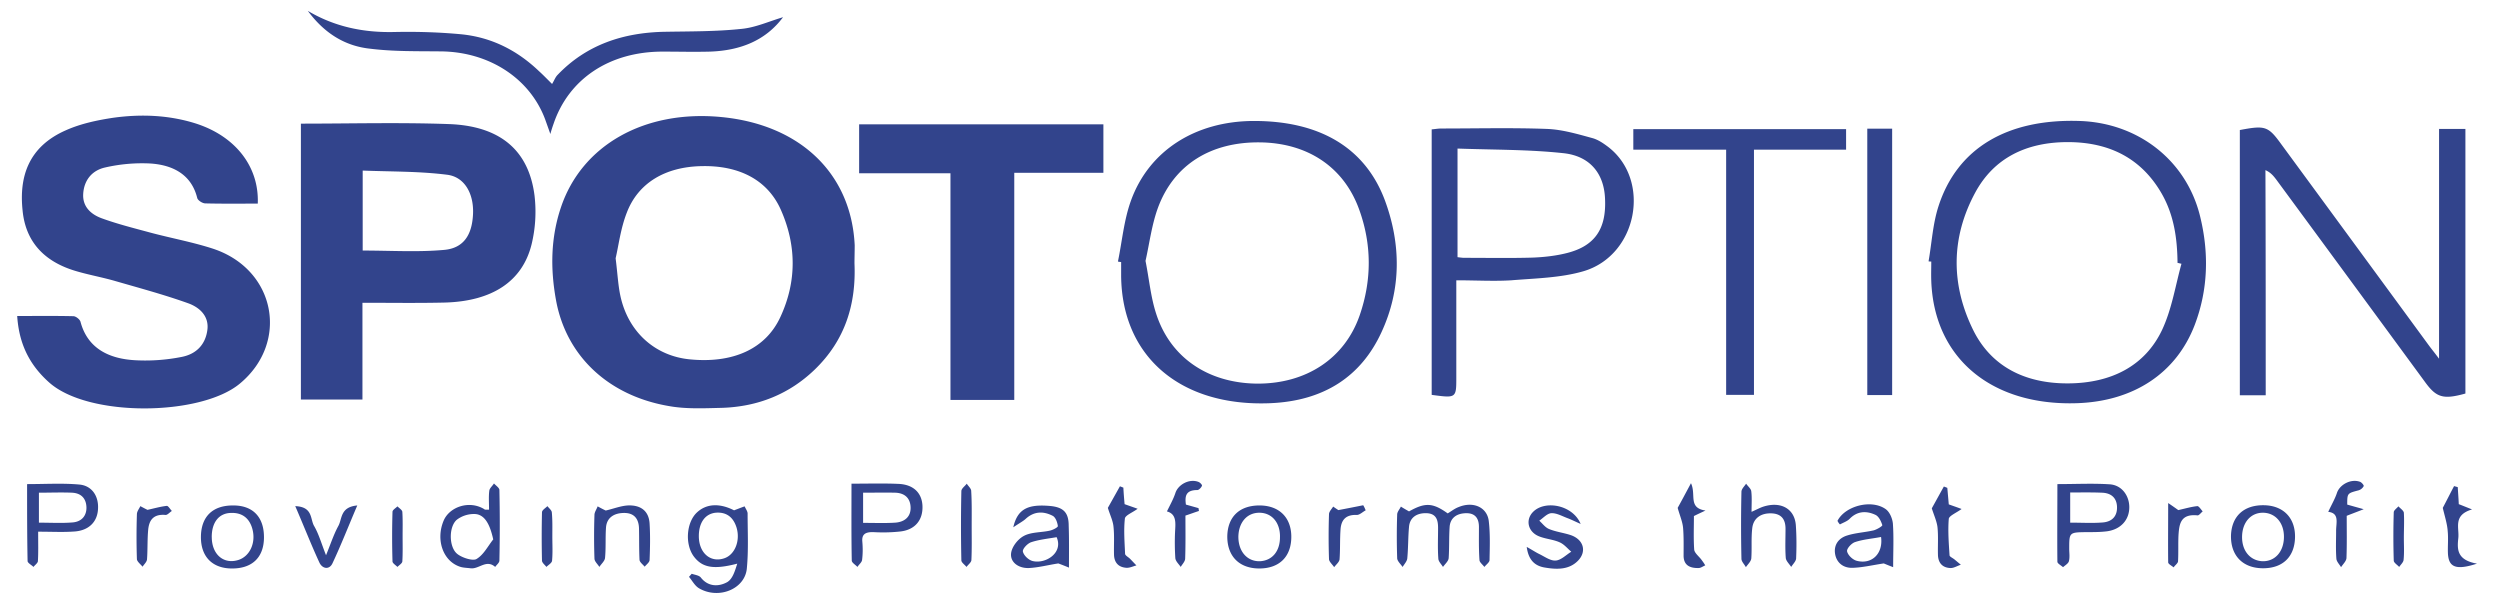<svg width="92" height="22" fill="none" xmlns="http://www.w3.org/2000/svg"><path fill-rule="evenodd" clip-rule="evenodd" d="M31.445 9.698c.063 1.467-.326 2.813-1.477 3.916-.916.876-2.057 1.354-3.408 1.395-.643.016-1.314.048-1.939-.065-2.238-.381-3.788-1.849-4.16-3.9-.208-1.143-.199-2.287.182-3.414.77-2.294 3.081-3.591 5.89-3.324 2.918.276 4.794 2.084 4.92 4.719 0 .227-.008.454-.008.673zm-8.79-.195c.072.576.09.981.172 1.37.28 1.33 1.269 2.23 2.564 2.352 1.577.154 2.783-.381 3.326-1.557.607-1.305.598-2.651.01-3.965-.49-1.086-1.532-1.621-2.91-1.589-1.332.025-2.337.616-2.754 1.72-.227.583-.3 1.215-.408 1.67zM9.487 7.493c-.67 0-1.305.008-1.93-.008-.109 0-.281-.113-.3-.203-.208-.835-.86-1.208-1.72-1.265a6.053 6.053 0 00-1.668.146c-.508.114-.78.495-.807.973-.027.454.263.746.689.9.58.211 1.196.365 1.794.527.761.203 1.559.349 2.302.592 2.31.77 2.8 3.454.979 4.962-1.441 1.2-5.583 1.249-7.023-.048-.753-.673-1.106-1.46-1.17-2.44.707 0 1.387-.009 2.067.007.09 0 .235.114.262.203.254.965 1.024 1.37 2.04 1.419a6.845 6.845 0 001.676-.122c.553-.105.879-.462.951-.98.073-.495-.253-.828-.688-.99-.88-.316-1.786-.56-2.683-.819-.47-.138-.97-.227-1.44-.365C1.611 9.634.941 8.88.832 7.752c-.136-1.264.226-2.359 1.595-2.959.543-.243 1.16-.373 1.758-.462 1.015-.138 2.03-.097 3.008.21 1.46.463 2.347 1.582 2.293 2.952zm1.586-2.943c1.83 0 3.634-.049 5.437.016 1.894.065 2.954.965 3.162 2.643a5.1 5.1 0 01-.108 1.776c-.335 1.37-1.45 2.1-3.19 2.149-.997.024-1.994.008-3.036.008v3.56h-2.265V4.55zm2.274 4.67c1.015 0 2.021.065 3-.024.716-.065 1.024-.551 1.06-1.314.036-.737-.299-1.37-.951-1.451-1.024-.13-2.067-.113-3.109-.154V9.22zm27.258-2.861h-3.28v8.359h-2.348V6.375h-3.361v-1.8h8.989v1.784zm42.772 8.188h-.951V4.785c.942-.178 1.042-.146 1.54.543 1.804 2.457 3.607 4.914 5.401 7.362.1.138.209.268.39.511V4.744h.97v9.738c-.816.227-1.07.154-1.496-.438-1.82-2.48-3.64-4.958-5.464-7.435-.1-.13-.2-.26-.399-.348.01 2.748.01 5.497.01 8.286zm-12.406-4.93c.118-.673.154-1.37.363-2.019.689-2.149 2.537-3.235 5.201-3.146 2.157.073 3.915 1.451 4.423 3.486.335 1.346.308 2.7-.19 4.014-.68 1.784-2.257 2.822-4.35 2.886-3.145.098-5.247-1.67-5.347-4.5-.009-.235 0-.478 0-.713-.036 0-.063 0-.1-.008zm9.307.09c-.045-.009-.1-.025-.145-.033-.009-.892-.127-1.76-.59-2.562-.715-1.233-1.848-1.873-3.415-1.882-1.577-.008-2.755.6-3.435 1.849-.906 1.67-.906 3.413-.063 5.1.661 1.306 1.885 1.938 3.48 1.93 1.594-.008 2.827-.649 3.452-1.962.362-.77.49-1.622.716-2.44zM41.14 9.625c.154-.746.218-1.508.472-2.221.661-1.857 2.374-2.943 4.512-2.952 2.438-.008 4.115.982 4.84 2.92.598 1.62.607 3.275-.127 4.856-.743 1.614-2.103 2.53-4.105 2.61-3.299.13-5.456-1.726-5.474-4.702v-.494a.59.59 0 01-.118-.017zm1.015-.024c.136.681.19 1.322.39 1.938.517 1.613 1.903 2.554 3.697 2.578 1.813.016 3.244-.916 3.797-2.521.444-1.29.444-2.595-.018-3.876-.562-1.573-1.903-2.465-3.67-2.481-1.794-.016-3.145.819-3.733 2.392-.236.64-.318 1.33-.463 1.97zm11.437.714v3.568c0 .77 0 .77-.906.648v-9.77c.108-.008.235-.032.362-.032 1.296 0 2.6-.033 3.897.016.553.024 1.105.187 1.64.333.218.056.417.194.59.324 1.603 1.224 1.087 3.997-.907 4.58-.834.244-1.767.26-2.655.333-.635.04-1.287 0-2.021 0zm.045-.851c.127.016.19.024.254.024.834 0 1.667.016 2.501-.008.426-.016.87-.065 1.278-.17 1.024-.26 1.45-.892 1.395-2.003-.036-.908-.543-1.565-1.531-1.67-1.278-.138-2.574-.122-3.897-.17v3.997zm9.885-3.957h-3.416v-.754h7.83v.754h-3.39v9.024h-1.024V5.507zM11.327.399c.978.583 2.048.81 3.217.778.797-.016 1.595.008 2.392.081 1.16.106 2.111.608 2.9 1.362.127.114.245.235.48.47.082-.13.118-.25.209-.34 1.042-1.087 2.383-1.557 3.969-1.581.933-.016 1.866-.008 2.79-.106.517-.048 1.007-.275 1.532-.43-.643.86-1.568 1.225-2.682 1.266-.58.016-1.17 0-1.75 0-1.948 0-3.452.997-4.014 2.66a5.145 5.145 0 00-.117.372c-.082-.235-.136-.381-.19-.535-.563-1.516-2.067-2.49-3.843-2.505-.86-.009-1.74.008-2.592-.098-1.015-.105-1.749-.648-2.301-1.394zm57.389 4.337h.915v9.803h-.915V4.736zM51.852 18.82c.589-.332.87-.324 1.423.073.136-.08.253-.178.407-.235.535-.219 1.051.008 1.106.527.054.47.036.949.027 1.427 0 .081-.127.17-.19.252-.064-.09-.181-.17-.181-.26-.028-.405-.019-.803-.019-1.208 0-.284-.108-.519-.48-.51-.335.007-.57.17-.598.494-.027.389-.01.778-.036 1.16-.01.113-.136.218-.209.323-.063-.105-.172-.202-.172-.316-.027-.373-.009-.746-.009-1.119 0-.275-.054-.535-.435-.543-.362-.008-.607.17-.634.503-.036.389-.027.77-.064 1.16-.009.105-.108.21-.172.316-.072-.106-.2-.22-.2-.325a23.739 23.739 0 010-1.605c0-.098.092-.195.137-.292.072.049.172.105.299.178zm23.86-1.005c.68 0 1.314-.033 1.93.008.444.032.716.421.716.843 0 .462-.308.81-.807.884-.244.032-.498.032-.743.032-.661.008-.661 0-.661.616 0 .147.027.3-.01.447-.017.089-.135.154-.217.227-.072-.065-.2-.13-.208-.195-.01-.949 0-1.89 0-2.862zm.471.308v1.11c.426 0 .816.025 1.205-.007.372-.033.535-.268.517-.592-.018-.317-.218-.495-.562-.503-.38-.016-.761-.008-1.16-.008zm-49.17.657c.154-.057.272-.106.39-.146.036.089.109.178.109.267 0 .673.036 1.346-.028 2.011-.063.762-1.033 1.16-1.758.738-.163-.097-.253-.284-.371-.422.036-.04.063-.073.1-.113.117.04.271.057.335.138.272.348.661.34.97.17.208-.122.29-.43.371-.681-.87.227-1.296.154-1.613-.284-.317-.454-.254-1.24.127-1.597.353-.333.843-.349 1.368-.081zm-1.296.948c0 .625.435.998.952.811.38-.138.58-.649.435-1.127-.109-.349-.345-.584-.78-.543-.39.049-.607.381-.607.86zm-24.313-.162c0 .43.01.754-.009 1.079 0 .073-.108.145-.163.218-.072-.073-.217-.145-.217-.218-.018-.933-.018-1.865-.018-2.83.67 0 1.304-.04 1.92.016.463.04.717.422.69.892-.019.47-.327.794-.853.835-.416.032-.842.008-1.35.008zm.028-.332c.444 0 .842.024 1.232-.008.353-.025.526-.26.517-.56-.01-.3-.173-.519-.535-.535-.39-.016-.789 0-1.214 0v1.103zm29.904-1.435c.643 0 1.187-.017 1.73.008.544.024.852.324.88.794.027.527-.263.892-.807.957a5.91 5.91 0 01-.997.024c-.299-.008-.435.081-.408.357.019.219.019.446-.009.665-.009.09-.117.17-.172.26-.072-.082-.208-.155-.208-.236-.018-.924-.01-1.856-.01-2.83zm.426 1.443c.416 0 .797.016 1.178-.008.371-.025.58-.235.57-.56-.008-.316-.19-.535-.58-.543-.38-.008-.752 0-1.168 0v1.11zm-13.765-.487c0-.25-.019-.478.009-.697.009-.09.118-.178.172-.267.072.08.2.162.2.243a61.65 61.65 0 010 2.594c0 .081-.1.154-.155.235-.326-.291-.598.09-.906.05-.127-.017-.272-.017-.39-.058-.634-.21-.897-1.005-.598-1.702.218-.503.943-.754 1.495-.414.018.024.055.016.173.016zm.154 1.095c-.118-.535-.3-.9-.653-.933a1.043 1.043 0 00-.689.211c-.299.26-.29.998.01 1.249.172.146.58.276.715.195.263-.154.417-.47.617-.722zm21.186 1.038a11.345 11.345 0 00-.39-.154c-.37.056-.733.154-1.096.17-.38.008-.68-.219-.643-.543.027-.235.244-.52.471-.64.272-.147.643-.122.96-.195.11-.025.3-.122.29-.17-.018-.13-.08-.317-.19-.374-.344-.178-.688-.17-.996.114-.1.09-.227.154-.454.308.154-.673.535-.851 1.323-.787.517.041.716.236.716.73.018.479.01.965.01 1.54zm-.453-1.12c-.335.058-.652.09-.942.187-.136.049-.317.244-.3.34.028.139.2.309.354.35.48.121 1.142-.3.888-.876zm28.735-.6c.281-.55 1.242-.802 1.767-.437.155.105.254.349.272.535.037.52.01 1.03.01 1.606-.116-.044-.231-.09-.345-.138-.426.064-.797.154-1.16.162-.353.008-.589-.211-.634-.527-.045-.316.127-.568.453-.665.308-.097.653-.114.97-.187.117-.032.326-.154.317-.194-.046-.138-.127-.324-.263-.381-.335-.154-.67-.13-.942.154-.091.09-.236.138-.354.203a.507.507 0 01-.09-.13zm1.604.593c-.344.065-.661.089-.951.186-.136.04-.317.243-.3.34.028.139.2.309.354.35.553.145.98-.26.897-.876zm-4.766-.925c.181-.08.299-.145.417-.186.661-.219 1.178.073 1.214.697.027.406.027.803.009 1.208-.009.106-.118.203-.181.308-.073-.113-.19-.218-.2-.332-.027-.357-.009-.713-.009-1.07 0-.308-.117-.543-.489-.568-.408-.024-.689.17-.734.535-.045.373-.01.746-.036 1.12-.01.113-.127.218-.2.324-.054-.106-.163-.203-.163-.309a55.948 55.948 0 010-2.464c0-.106.109-.203.172-.3.064.097.182.186.19.283.028.227.01.463.01.754zm-19.293.909c.01-.73.453-1.152 1.205-1.144.707.008 1.151.446 1.151 1.152 0 .738-.444 1.167-1.178 1.167s-1.178-.446-1.178-1.175zm1.94 0c0-.527-.309-.876-.762-.876s-.761.357-.77.884c0 .543.326.916.797.9.453-.025.743-.373.734-.908zm37.353.016c-.01.73-.454 1.16-1.197 1.151-.725-.008-1.169-.462-1.16-1.192.019-.721.472-1.143 1.224-1.127.707.016 1.142.47 1.133 1.168zm-1.949-.016c-.009.518.29.883.743.908.471.016.798-.357.798-.9 0-.52-.318-.876-.762-.884-.453-.008-.77.349-.779.876zm-60.216-.957c.28-.065.544-.17.806-.187.499-.024.78.22.807.665.027.446.018.892 0 1.338 0 .09-.118.17-.181.251-.064-.08-.181-.162-.19-.251-.019-.39-.01-.778-.019-1.16-.009-.324-.154-.567-.543-.567-.372 0-.644.17-.671.535-.027.373 0 .746-.036 1.119-.01.114-.136.219-.209.332-.063-.105-.18-.202-.18-.308a23.739 23.739 0 010-1.605c0-.105.08-.21.117-.316.118.065.226.121.299.154zM9.714 19.793c-.009.738-.453 1.143-1.214 1.127-.707-.016-1.115-.454-1.106-1.175.01-.738.435-1.152 1.196-1.144.725 0 1.133.438 1.124 1.192zm-1.921-.032c0 .648.444 1.021.988.843.416-.138.643-.633.507-1.135-.1-.373-.353-.616-.806-.592-.435.016-.69.357-.69.884zm48.39.365c.218.121.336.202.471.267.2.098.408.252.599.235.199-.016.38-.21.57-.324-.144-.122-.262-.276-.434-.349-.236-.105-.517-.121-.753-.218-.407-.163-.507-.6-.226-.892.435-.454 1.468-.268 1.758.437-.236-.105-.362-.17-.498-.219-.19-.072-.39-.186-.58-.178-.154.008-.3.178-.445.276.118.105.218.251.363.308.254.105.544.138.806.227.472.17.58.608.254.94-.326.333-.77.325-1.205.252-.38-.057-.616-.276-.68-.762zm-45.318-1.5c.661.024.544.486.698.737.172.3.262.633.435 1.07.172-.42.28-.761.453-1.078.145-.26.063-.697.697-.754-.326.762-.598 1.46-.915 2.133-.117.243-.371.202-.48-.033-.299-.648-.562-1.321-.888-2.075zm75.513-.057c.172.049.317.09.607.17-.29.114-.444.17-.626.243 0 .511.01 1.03-.009 1.557-.009.114-.126.219-.199.333-.063-.106-.163-.203-.172-.309-.027-.34-.01-.689-.01-1.03 0-.3.128-.648-.29-.697.119-.259.245-.47.318-.689.1-.316.525-.543.86-.413.055.024.137.121.128.154a.325.325 0 01-.181.154c-.426.113-.426.105-.426.527zm-42.736 0l.462.13c.009.032.009.073.018.105-.154.049-.299.105-.498.17 0 .52.009 1.046-.01 1.581 0 .106-.108.211-.163.308-.072-.105-.19-.21-.199-.324a8.871 8.871 0 01-.009-.981c.018-.324.054-.64-.3-.738.119-.243.237-.454.31-.673.099-.316.516-.543.85-.413.064.024.146.113.128.146-.027.065-.109.154-.172.154-.417 0-.463.219-.417.535zm-2.257-.016c.154.056.3.105.48.17-.199.146-.462.243-.47.365-.046.43-.01.86.008 1.289 0 .065.118.122.182.186.081.082.154.163.235.244-.118.032-.235.089-.353.089-.326-.016-.462-.211-.471-.479-.01-.34.018-.689-.019-1.03-.018-.218-.126-.429-.208-.697l.444-.794c.045.016.082.032.127.049.01.202.027.405.045.608zm29.705.154c.136-.244.29-.527.444-.803.045.016.082.032.127.049l.054.608c.154.056.3.105.472.17-.2.146-.462.251-.472.365-.036.446 0 .892.028 1.338 0 .048.108.097.172.146.081.065.163.138.245.202-.127.04-.254.122-.372.122-.326-.008-.462-.21-.471-.478-.01-.341.018-.69-.018-1.03-.028-.219-.127-.43-.209-.69zm-9.352-.017c.127-.227.281-.518.49-.908.2.422-.118.909.534 1.006-.136.065-.263.121-.426.203 0 .405-.018.818.01 1.232.009.122.163.243.253.357.055.073.109.146.154.227-.081.032-.163.097-.244.097-.327.008-.544-.105-.553-.438 0-.34.009-.689-.018-1.03-.018-.227-.118-.454-.2-.745zm28.156 0c.117-.219.262-.51.416-.802.046.016.091.024.136.04.01.203.028.398.037.625.126.048.262.105.489.194-.716.211-.462.681-.507 1.062-.046.414-.046.803.688.933-.797.26-1.051.121-1.07-.397-.008-.268.019-.536-.008-.803-.018-.268-.109-.543-.181-.852zm-39.637.09c-.109.056-.218.17-.326.17-.417-.016-.571.195-.598.519-.028.373-.01.746-.037 1.11-.009.106-.127.195-.199.293-.063-.098-.19-.203-.19-.3a24.951 24.951 0 010-1.646c0-.098.1-.195.154-.284.09.065.18.122.19.13.306-.058.61-.117.915-.179.037.057.064.122.091.187zm-44.83-.017c.255-.056.481-.121.708-.146.054-.008.126.122.19.187-.082.049-.163.154-.236.146-.453-.04-.598.203-.634.527-.036.373-.018.746-.045 1.11-.01.098-.11.18-.163.268-.073-.089-.2-.186-.209-.275a25.198 25.198 0 010-1.654c0-.106.082-.203.127-.3.118.064.227.121.263.137zm74.363-.25c.124.084.248.17.371.259.254-.057.471-.122.698-.146.054-.009.136.121.2.194-.064.049-.137.154-.191.146-.625-.065-.67.325-.698.706-.018.324 0 .656-.018.98 0 .074-.109.146-.163.228-.073-.065-.2-.122-.2-.187-.008-.689 0-1.362 0-2.18zm-44.032.842c0 .414.009.835-.01 1.249 0 .09-.117.17-.18.26-.064-.082-.19-.163-.19-.244a59.69 59.69 0 010-2.546c0-.097.135-.186.199-.275.054.089.163.178.163.267.027.43.018.86.018 1.29zm-15.432.39c0 .3.018.591-.01.891-.009.082-.135.154-.208.227-.054-.073-.154-.145-.163-.227a38.999 38.999 0 010-1.783c0-.081.127-.154.2-.227.054.073.153.146.162.227.028.3.019.6.019.892zm-5.51-.017c0 .308.009.625-.01.933-.008.073-.117.137-.18.202-.064-.064-.182-.137-.182-.202a30.652 30.652 0 010-1.825c0-.072.118-.137.182-.202.063.065.172.13.18.202.019.3.01.592.01.892zm73.646.073c0 .268.018.535-.01.803-.008.09-.108.178-.162.26-.073-.082-.2-.155-.2-.236a29.041 29.041 0 010-1.775c0-.073.109-.146.172-.22.073.082.19.155.2.236.018.308 0 .624 0 .932z" fill="#32448C"/></svg>